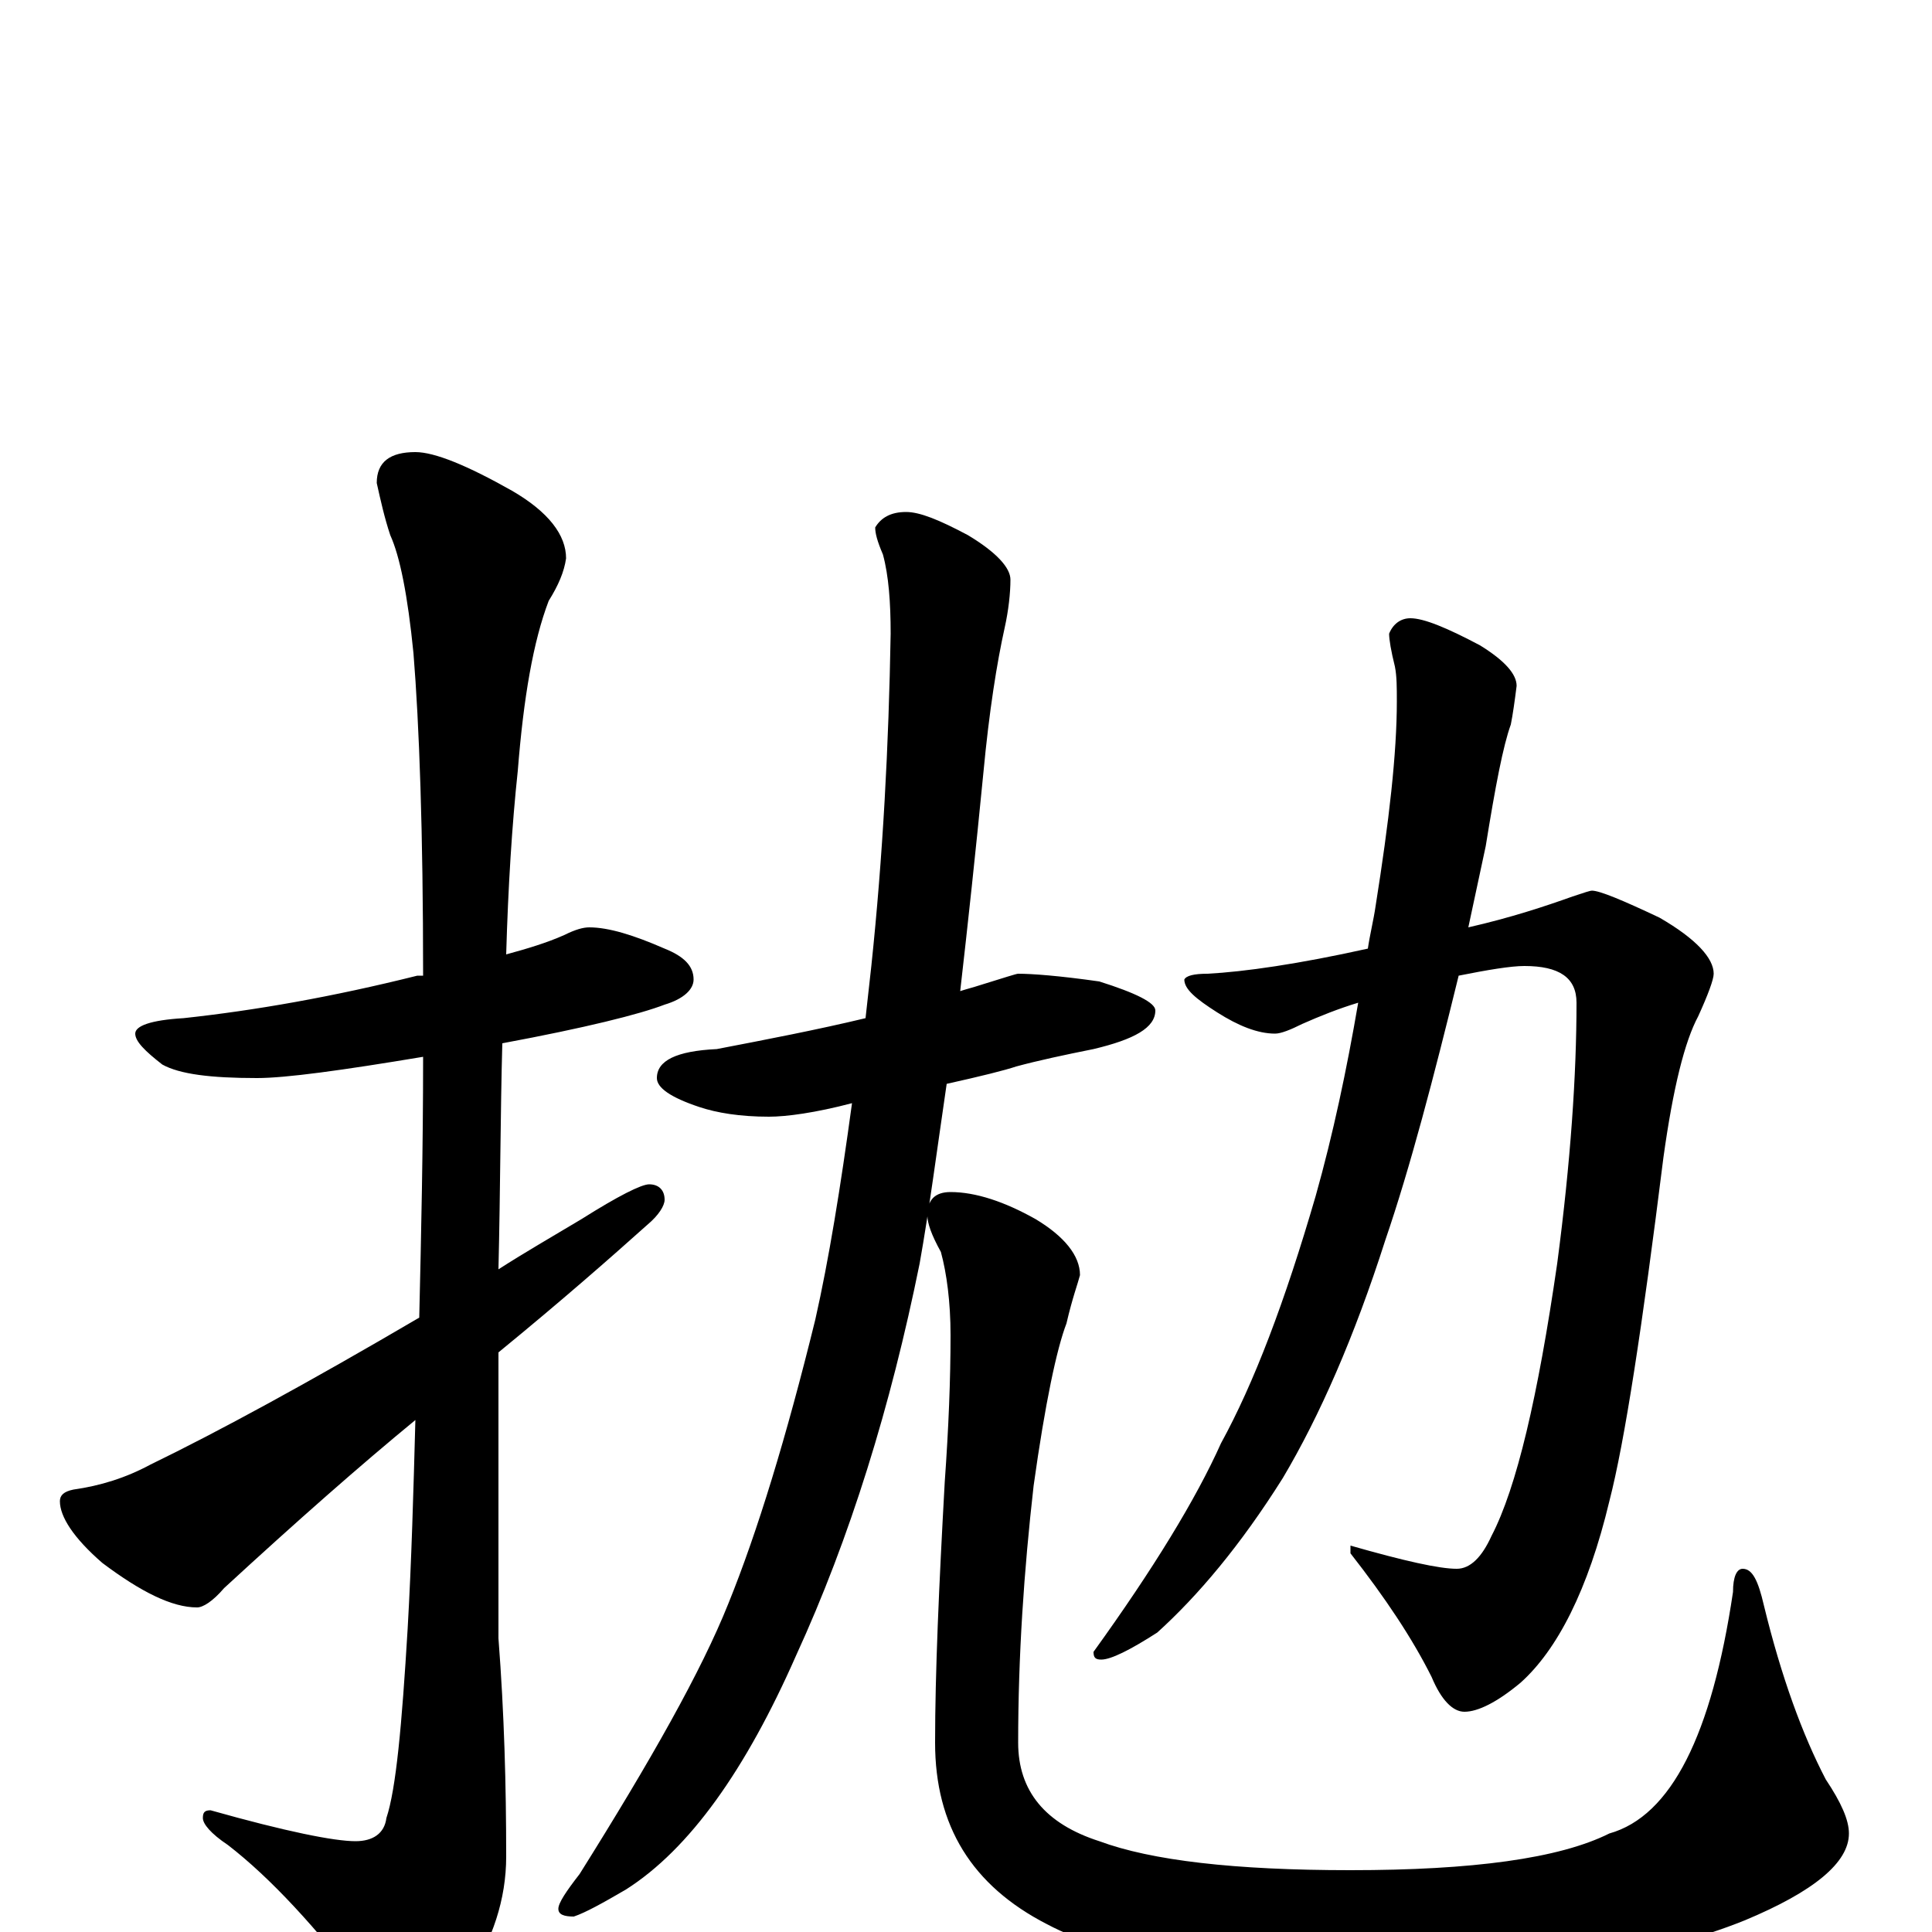 <?xml version="1.0" encoding="utf-8" ?>
<!DOCTYPE svg PUBLIC "-//W3C//DTD SVG 1.1//EN" "http://www.w3.org/Graphics/SVG/1.1/DTD/svg11.dtd">
<svg version="1.1" id="Layer_1" xmlns="http://www.w3.org/2000/svg" xmlns:xlink="http://www.w3.org/1999/xlink" x="0px" y="145px" width="1000px" height="1000px" viewBox="0 0 1000 1000" enable-background="new 0 0 1000 1000" xml:space="preserve">
<g id="Layer_1">
<path id="glyph" transform="matrix(1 0 0 -1 0 1000)" d="M305,520C315,520 328,516 344,509C354,505 359,500 359,493C359,488 354,483 344,480C331,475 303,468 260,460C259,424 259,385 258,343C272,352 286,360 301,369C320,381 332,387 336,387C341,387 344,384 344,379C344,376 341,371 335,366C316,349 291,327 258,300C258,290 258,280 258,271l0,-119C261,113 262,76 262,39C262,17 255,-4 242,-24C230,-41 221,-50 215,-50C208,-50 199,-44 189,-31C164,2 140,28 118,45C109,51 105,56 105,59C105,62 106,63 109,63C148,52 173,47 184,47C193,47 199,51 200,59C205,74 208,107 211,157C213,192 214,228 215,265C187,242 154,213 116,178C110,171 105,168 102,168C89,168 73,176 53,191C38,204 31,215 31,223C31,226 33,228 38,229C52,231 65,235 78,242C113,259 159,284 217,318C218,361 219,406 219,453C177,446 148,442 133,442C109,442 93,444 84,449C75,456 70,461 70,465C70,469 78,472 95,473C132,477 172,484 216,495C217,495 218,495 219,495C219,570 217,625 214,662C211,692 207,712 202,723C199,732 197,741 195,750C195,761 202,766 215,766C225,766 242,759 265,746C284,735 293,723 293,711C292,704 289,697 284,689C276,668 271,639 268,601C265,573 263,541 262,506C273,509 283,512 292,516C298,519 302,520 305,520M527,496C534,496 548,495 569,492C588,486 598,481 598,477C598,468 587,462 566,457C551,454 537,451 526,448C520,446 508,443 490,439C485,405 481,374 476,346C461,272 440,204 412,143C386,84 357,43 324,22C312,15 303,10 297,8C292,8 289,9 289,12C289,15 293,21 300,30C337,89 363,135 377,170C392,207 407,256 422,317C429,348 435,385 441,429C422,424 407,422 398,422C383,422 371,424 362,427C347,432 340,437 340,442C340,451 350,456 371,457C397,462 423,467 448,473C449,482 450,491 451,500C457,557 460,614 461,672C461,688 460,702 457,713C454,720 453,724 453,727C456,732 461,735 469,735C476,735 486,731 501,723C516,714 523,706 523,700C523,693 522,684 520,675C516,657 512,632 509,600C505,559 501,522 497,487C500,488 504,489 507,490C520,494 526,496 527,496M492,383C505,383 520,378 536,369C551,360 559,350 559,340C558,336 555,328 552,315C547,302 541,274 535,231C530,187 527,143 527,98C527,73 541,56 569,47C596,37 639,32 699,32C762,32 807,38 833,51C865,60 886,102 897,176C897,184 899,188 902,188C907,188 910,182 913,169C922,132 933,102 945,79C953,67 957,58 957,51C957,36 939,21 903,6C856,-13 790,-23 707,-23C631,-23 576,-14 542,4C503,24 484,55 484,98C484,134 486,179 489,233C491,261 492,286 492,309C492,326 490,341 487,352C482,361 480,367 480,371C480,379 484,383 492,383M824,539C828,539 840,534 859,525C878,514 887,504 887,496C887,493 884,485 879,474C872,461 866,437 861,401C850,313 841,254 833,223C822,177 806,146 787,129C775,119 765,114 758,114C752,114 746,120 741,132C731,152 717,173 699,196l0,4C727,192 745,188 754,188C761,188 767,194 772,205C785,230 796,277 806,346C813,399 816,444 816,481C816,494 807,500 789,500C782,500 770,498 755,495C742,442 730,396 717,358C701,308 683,267 664,235C642,200 620,174 599,155C585,146 575,141 570,141C567,141 566,142 566,145C597,188 619,224 632,253C649,284 665,326 681,381C690,413 697,446 703,481C693,478 683,474 674,470C668,467 663,465 660,465C651,465 641,469 630,476C619,483 613,488 613,493C614,495 618,496 625,496C644,497 672,501 708,509C709,516 711,524 712,531C719,575 723,610 723,637C723,644 723,650 722,655C720,663 719,669 719,672C721,677 725,680 730,680C737,680 749,675 766,666C779,658 785,651 785,645C784,637 783,630 782,625C778,614 774,593 769,562C766,548 763,534 760,520C782,525 800,531 814,536C820,538 823,539 824,539z"/>
</g>
</svg>

